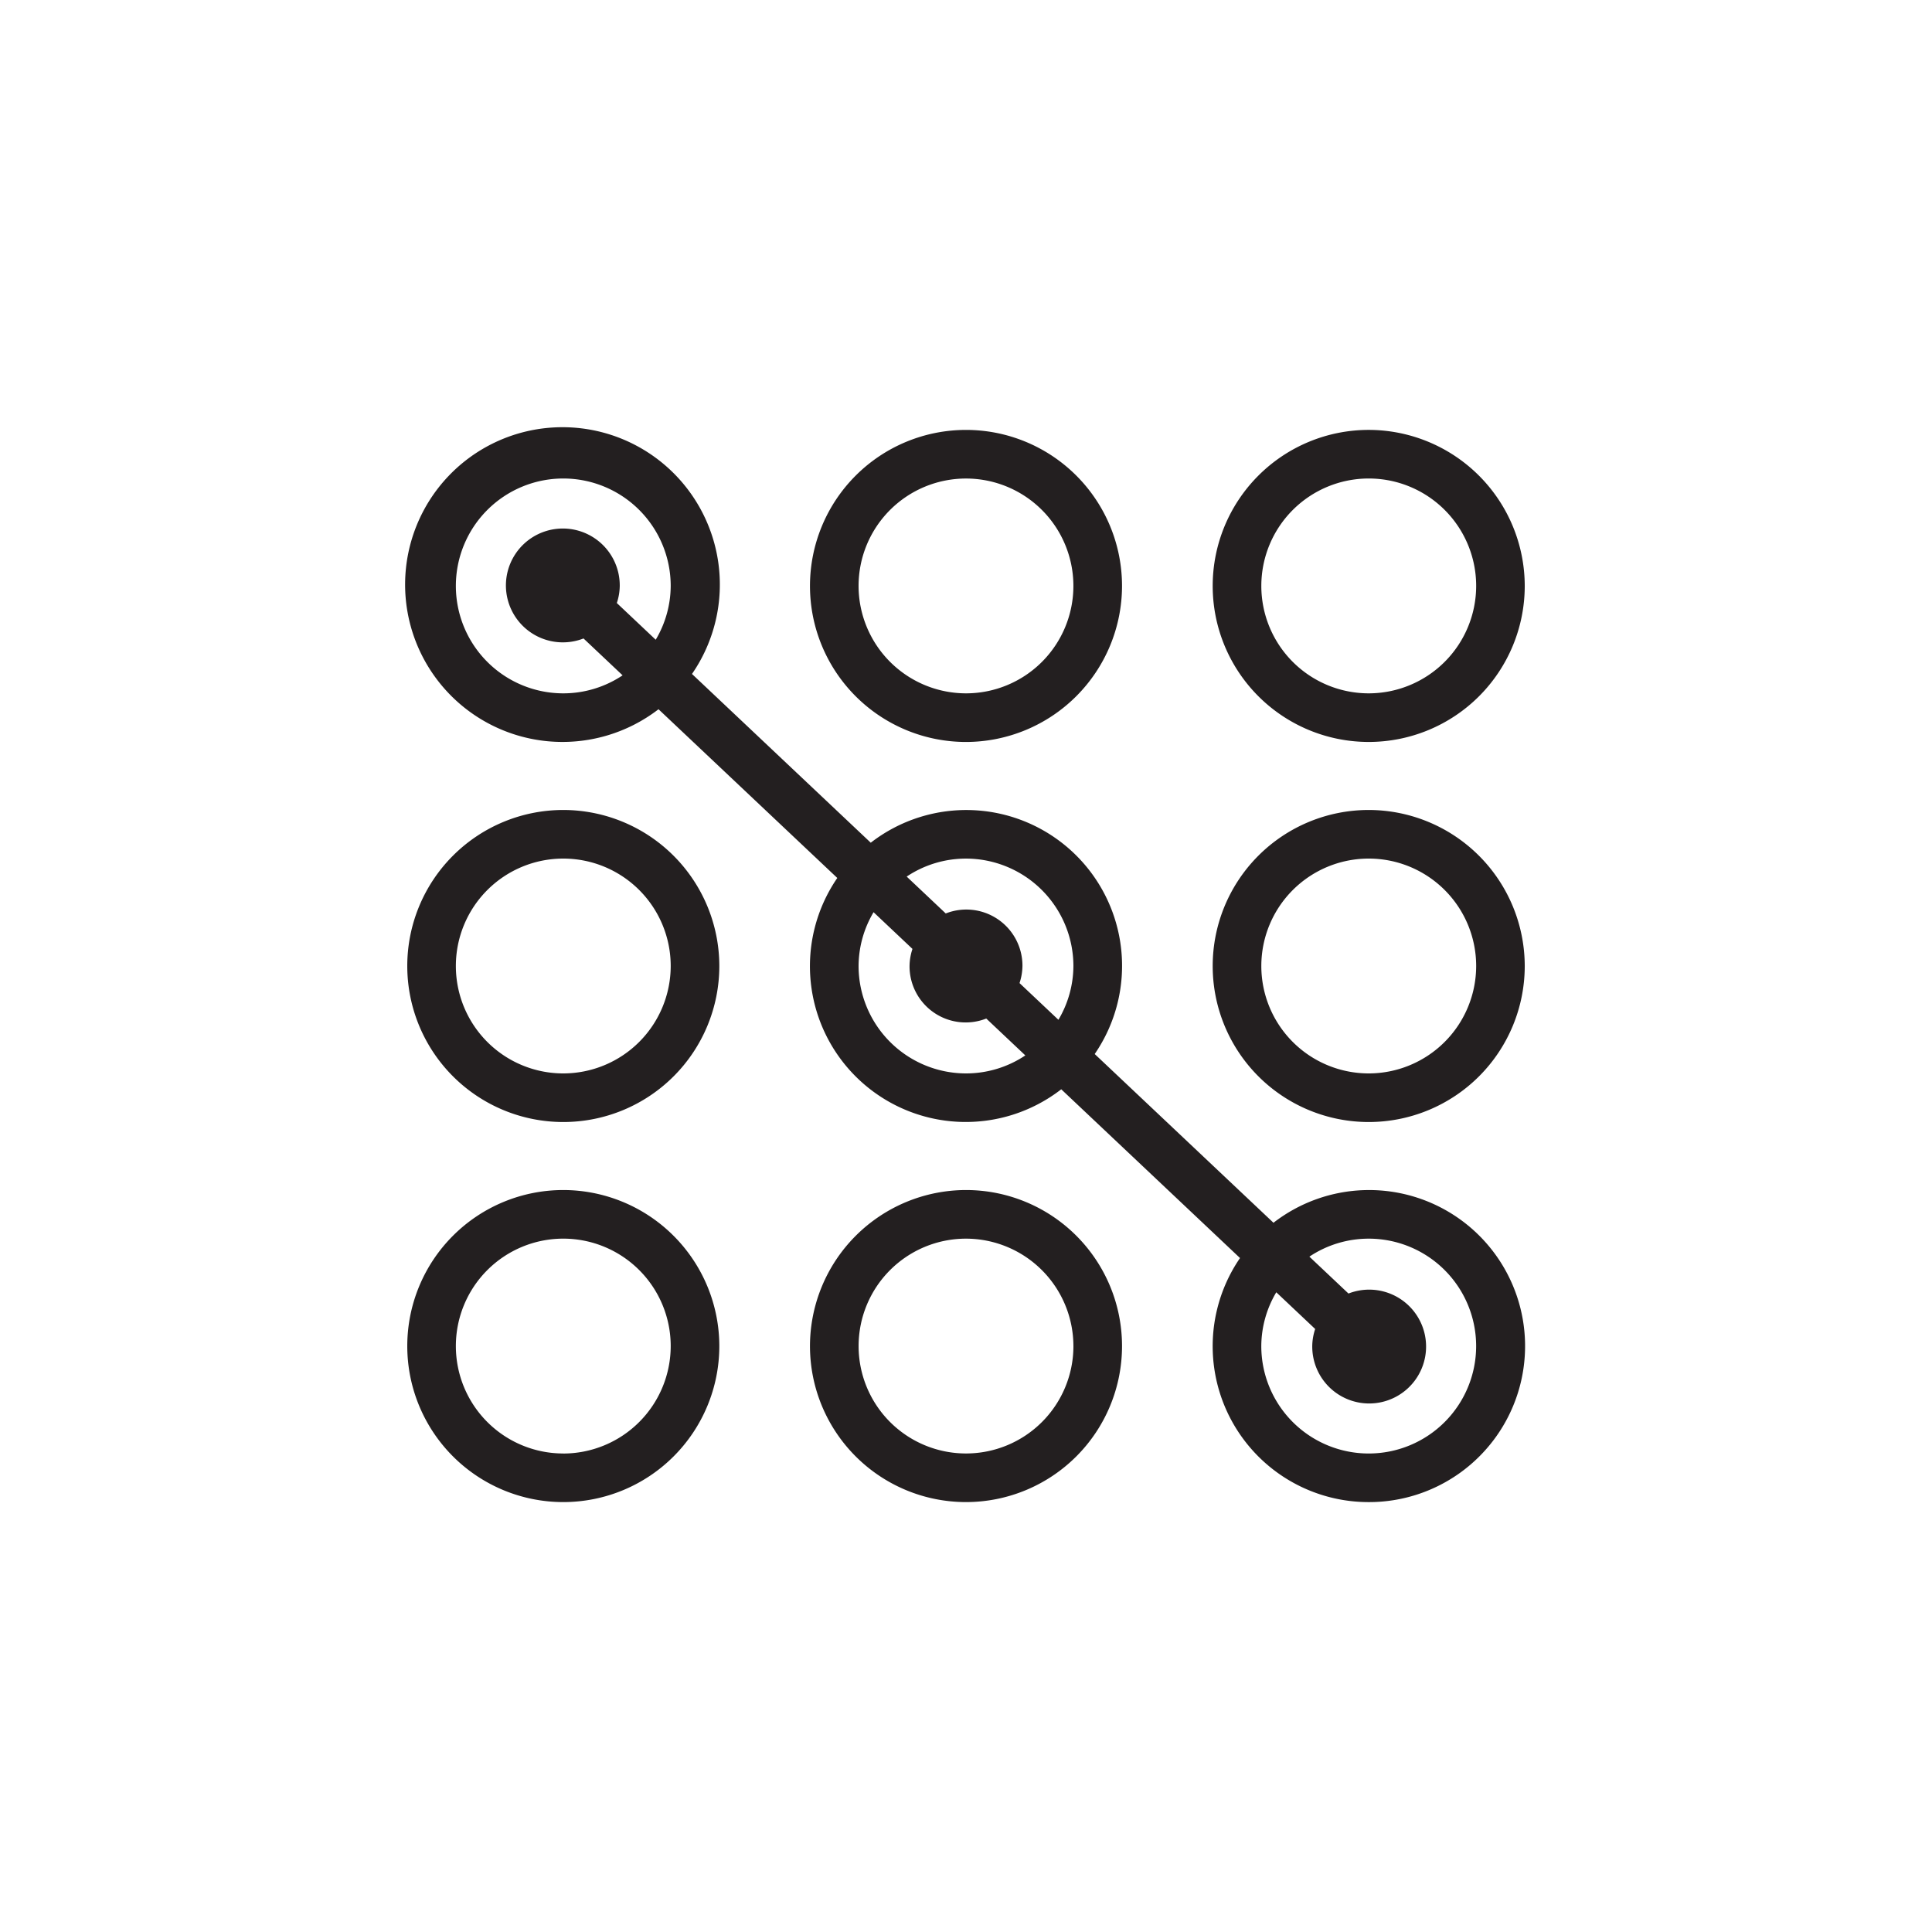 <svg xmlns="http://www.w3.org/2000/svg" data-name="Layer 3" viewBox="0 0 128 128"><path fill="#231f20" d="M74.337 38.819A10.337 10.337 0 1064 49.157a10.349 10.349 0 0010.337-10.338zm-17.454 0A7.116 7.116 0 1164 45.936a7.125 7.125 0 01-7.117-7.117zM90.681 28.482a10.337 10.337 0 1010.337 10.337 10.35 10.35 0 00-10.337-10.337zm0 17.454a7.117 7.117 0 117.119-7.117 7.125 7.125 0 01-7.119 7.117zM37.319 53.663A10.337 10.337 0 1047.657 64a10.349 10.349 0 00-10.338-10.337zm0 17.454A7.117 7.117 0 1144.436 64a7.125 7.125 0 01-7.117 7.117zM90.681 53.663A10.337 10.337 0 10101.018 64a10.35 10.35 0 00-10.337-10.337zm0 17.454A7.117 7.117 0 1197.8 64a7.125 7.125 0 01-7.119 7.117zM37.319 78.843a10.337 10.337 0 1010.338 10.338 10.349 10.349 0 00-10.338-10.338zm0 17.454a7.117 7.117 0 117.117-7.117 7.125 7.125 0 01-7.117 7.12zM53.663 89.181A10.337 10.337 0 1064 78.843a10.349 10.349 0 00-10.337 10.338zm17.454 0A7.116 7.116 0 1164 82.064a7.125 7.125 0 017.116 7.117z"/><path fill="#231f20" d="M90.681 99.518a10.337 10.337 0 10-6.31-18.507L72.527 69.832a10.323 10.323 0 00-14.837-14l-11.844-11.18a10.426 10.426 0 10-2.218 2.337l11.845 11.179a10.323 10.323 0 0014.837 14l11.844 11.18a10.328 10.328 0 008.527 16.17zm0-17.454a7.117 7.117 0 11-7.117 7.117 7.034 7.034 0 01.993-3.564l2.577 2.432a3.7 3.7 0 00-.194 1.132 3.771 3.771 0 102.4-3.481l-2.59-2.444a7.071 7.071 0 013.931-1.192zM64 56.884A7.125 7.125 0 0171.116 64a7.033 7.033 0 01-.993 3.564l-2.577-2.432A3.7 3.7 0 0067.74 64a3.719 3.719 0 00-5.082-3.481l-2.588-2.443A7.07 7.07 0 0164 56.884zM37.319 45.936a7.117 7.117 0 117.117-7.116 7.034 7.034 0 01-.993 3.564l-2.577-2.432a3.7 3.7 0 00.194-1.133 3.771 3.771 0 10-2.4 3.481l2.589 2.443a7.071 7.071 0 01-3.93 1.193zM64 71.117A7.125 7.125 0 0156.883 64a7.033 7.033 0 01.993-3.564l2.577 2.432A3.7 3.7 0 0060.26 64a3.719 3.719 0 005.082 3.481l2.589 2.443A7.07 7.07 0 0164 71.117z"/></svg>
